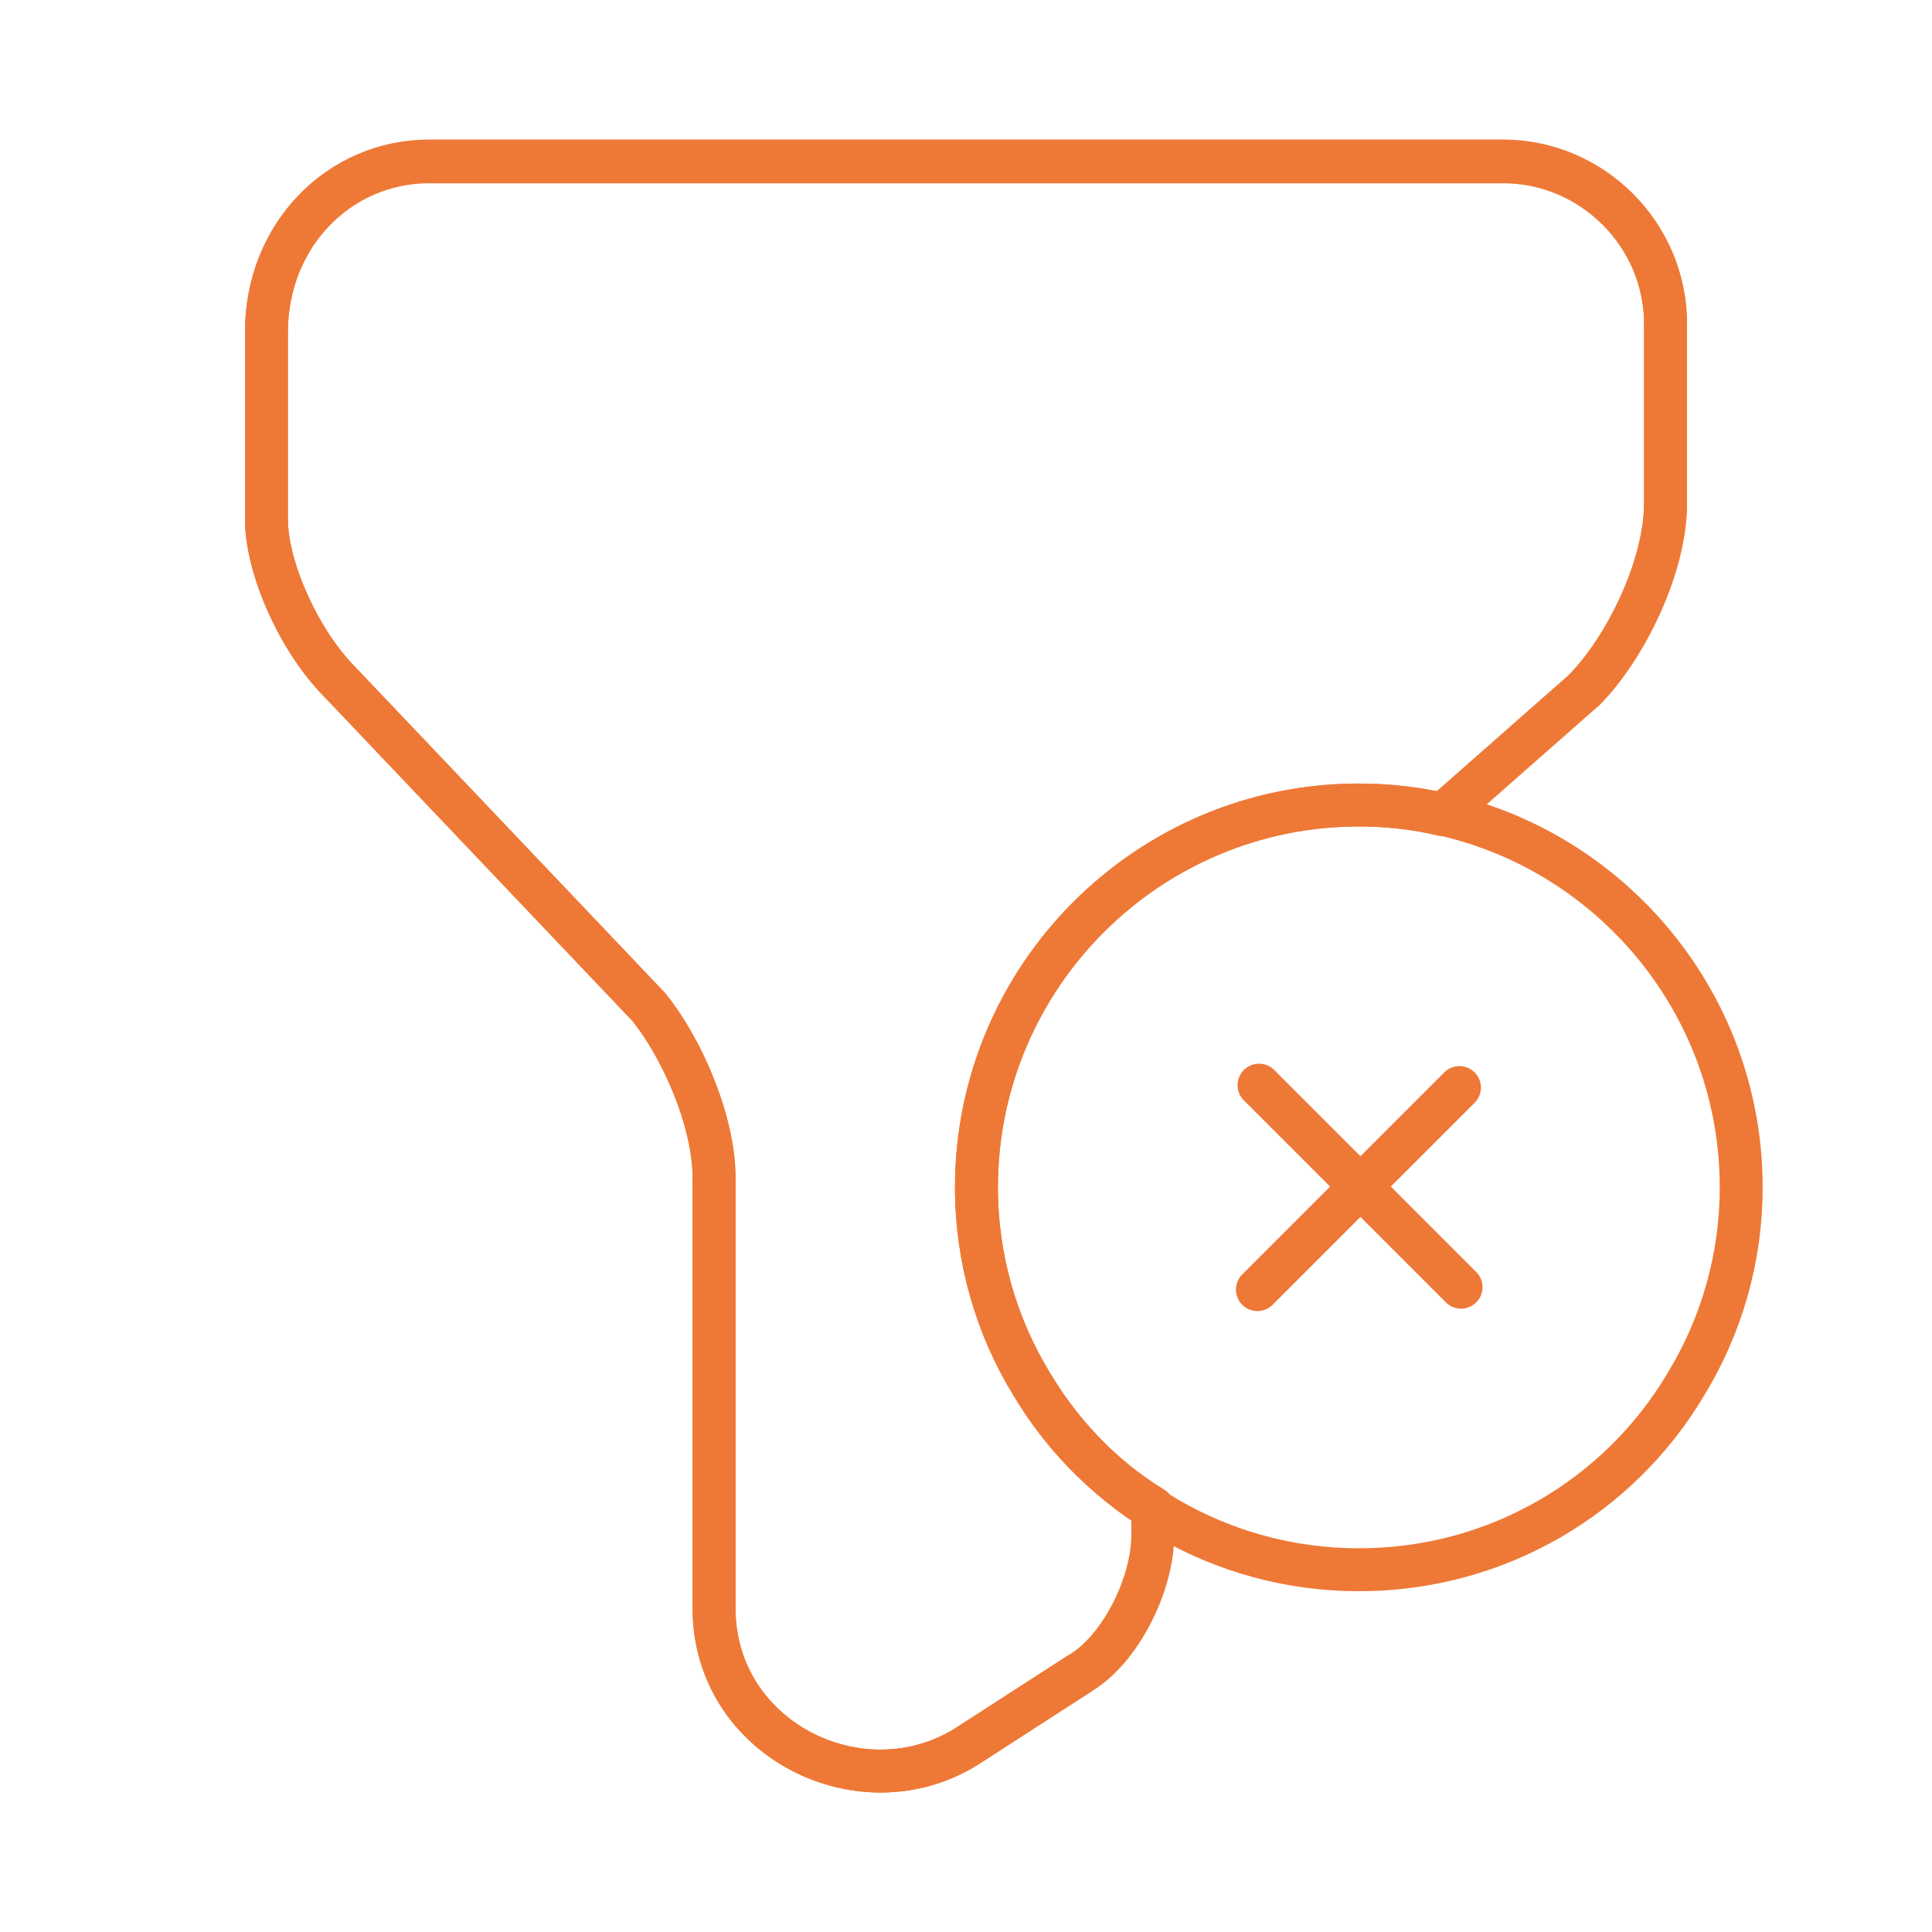 <svg width="90" height="90" viewBox="0 0 90 90" fill="none" xmlns="http://www.w3.org/2000/svg">
<path d="M50.288 77.962L45 81.375C40.087 84.412 33.263 81 33.263 74.925V54.862C33.263 52.2 31.762 48.788 30.225 46.913L15.825 31.762C13.912 29.85 12.412 26.475 12.412 24.188V15.488C12.412 10.95 15.825 7.538 19.988 7.538H70.013C74.175 7.538 77.588 10.95 77.588 15.113V23.438C77.588 26.475 75.675 30.262 73.8 32.138" stroke="#EE7937" stroke-width="2" stroke-miterlimit="10" stroke-linecap="round" stroke-linejoin="round"/>
<path d="M81.112 55.312C81.112 58.65 80.175 61.8 78.525 64.5C75.45 69.675 69.787 73.125 63.3 73.125C56.812 73.125 51.15 69.638 48.075 64.5C46.425 61.837 45.487 58.65 45.487 55.312C45.487 45.487 53.475 37.5 63.3 37.5C73.125 37.5 81.112 45.487 81.112 55.312Z" stroke="#EE7937" stroke-width="2" stroke-miterlimit="10" stroke-linecap="round" stroke-linejoin="round"/>
<path d="M68.062 59.962L58.65 50.55" stroke="#EE7937" stroke-width="2" stroke-miterlimit="10" stroke-linecap="round" stroke-linejoin="round"/>
<path d="M67.987 50.663L58.575 60.075" stroke="#EE7937" stroke-width="2" stroke-miterlimit="10" stroke-linecap="round" stroke-linejoin="round"/>
<path d="M77.588 15.075V23.4C77.588 26.438 75.675 30.225 73.8 32.138L67.2 37.95C65.963 37.65 64.65 37.5 63.3 37.5C53.475 37.5 45.487 45.487 45.487 55.312C45.487 58.65 46.425 61.8 48.075 64.5C49.462 66.825 51.375 68.812 53.7 70.237V71.513C53.7 73.8 52.2 76.837 50.288 77.962L45 81.375C40.087 84.413 33.263 81 33.263 74.925V54.862C33.263 52.2 31.725 48.788 30.225 46.913L15.825 31.762C13.95 29.85 12.412 26.438 12.412 24.188V15.45C12.412 10.912 15.825 7.5 19.988 7.5H70.013C74.175 7.5 77.588 10.913 77.588 15.075Z" stroke="#EE7937" stroke-width="2" stroke-miterlimit="10" stroke-linecap="round" stroke-linejoin="round"/>
</svg>
